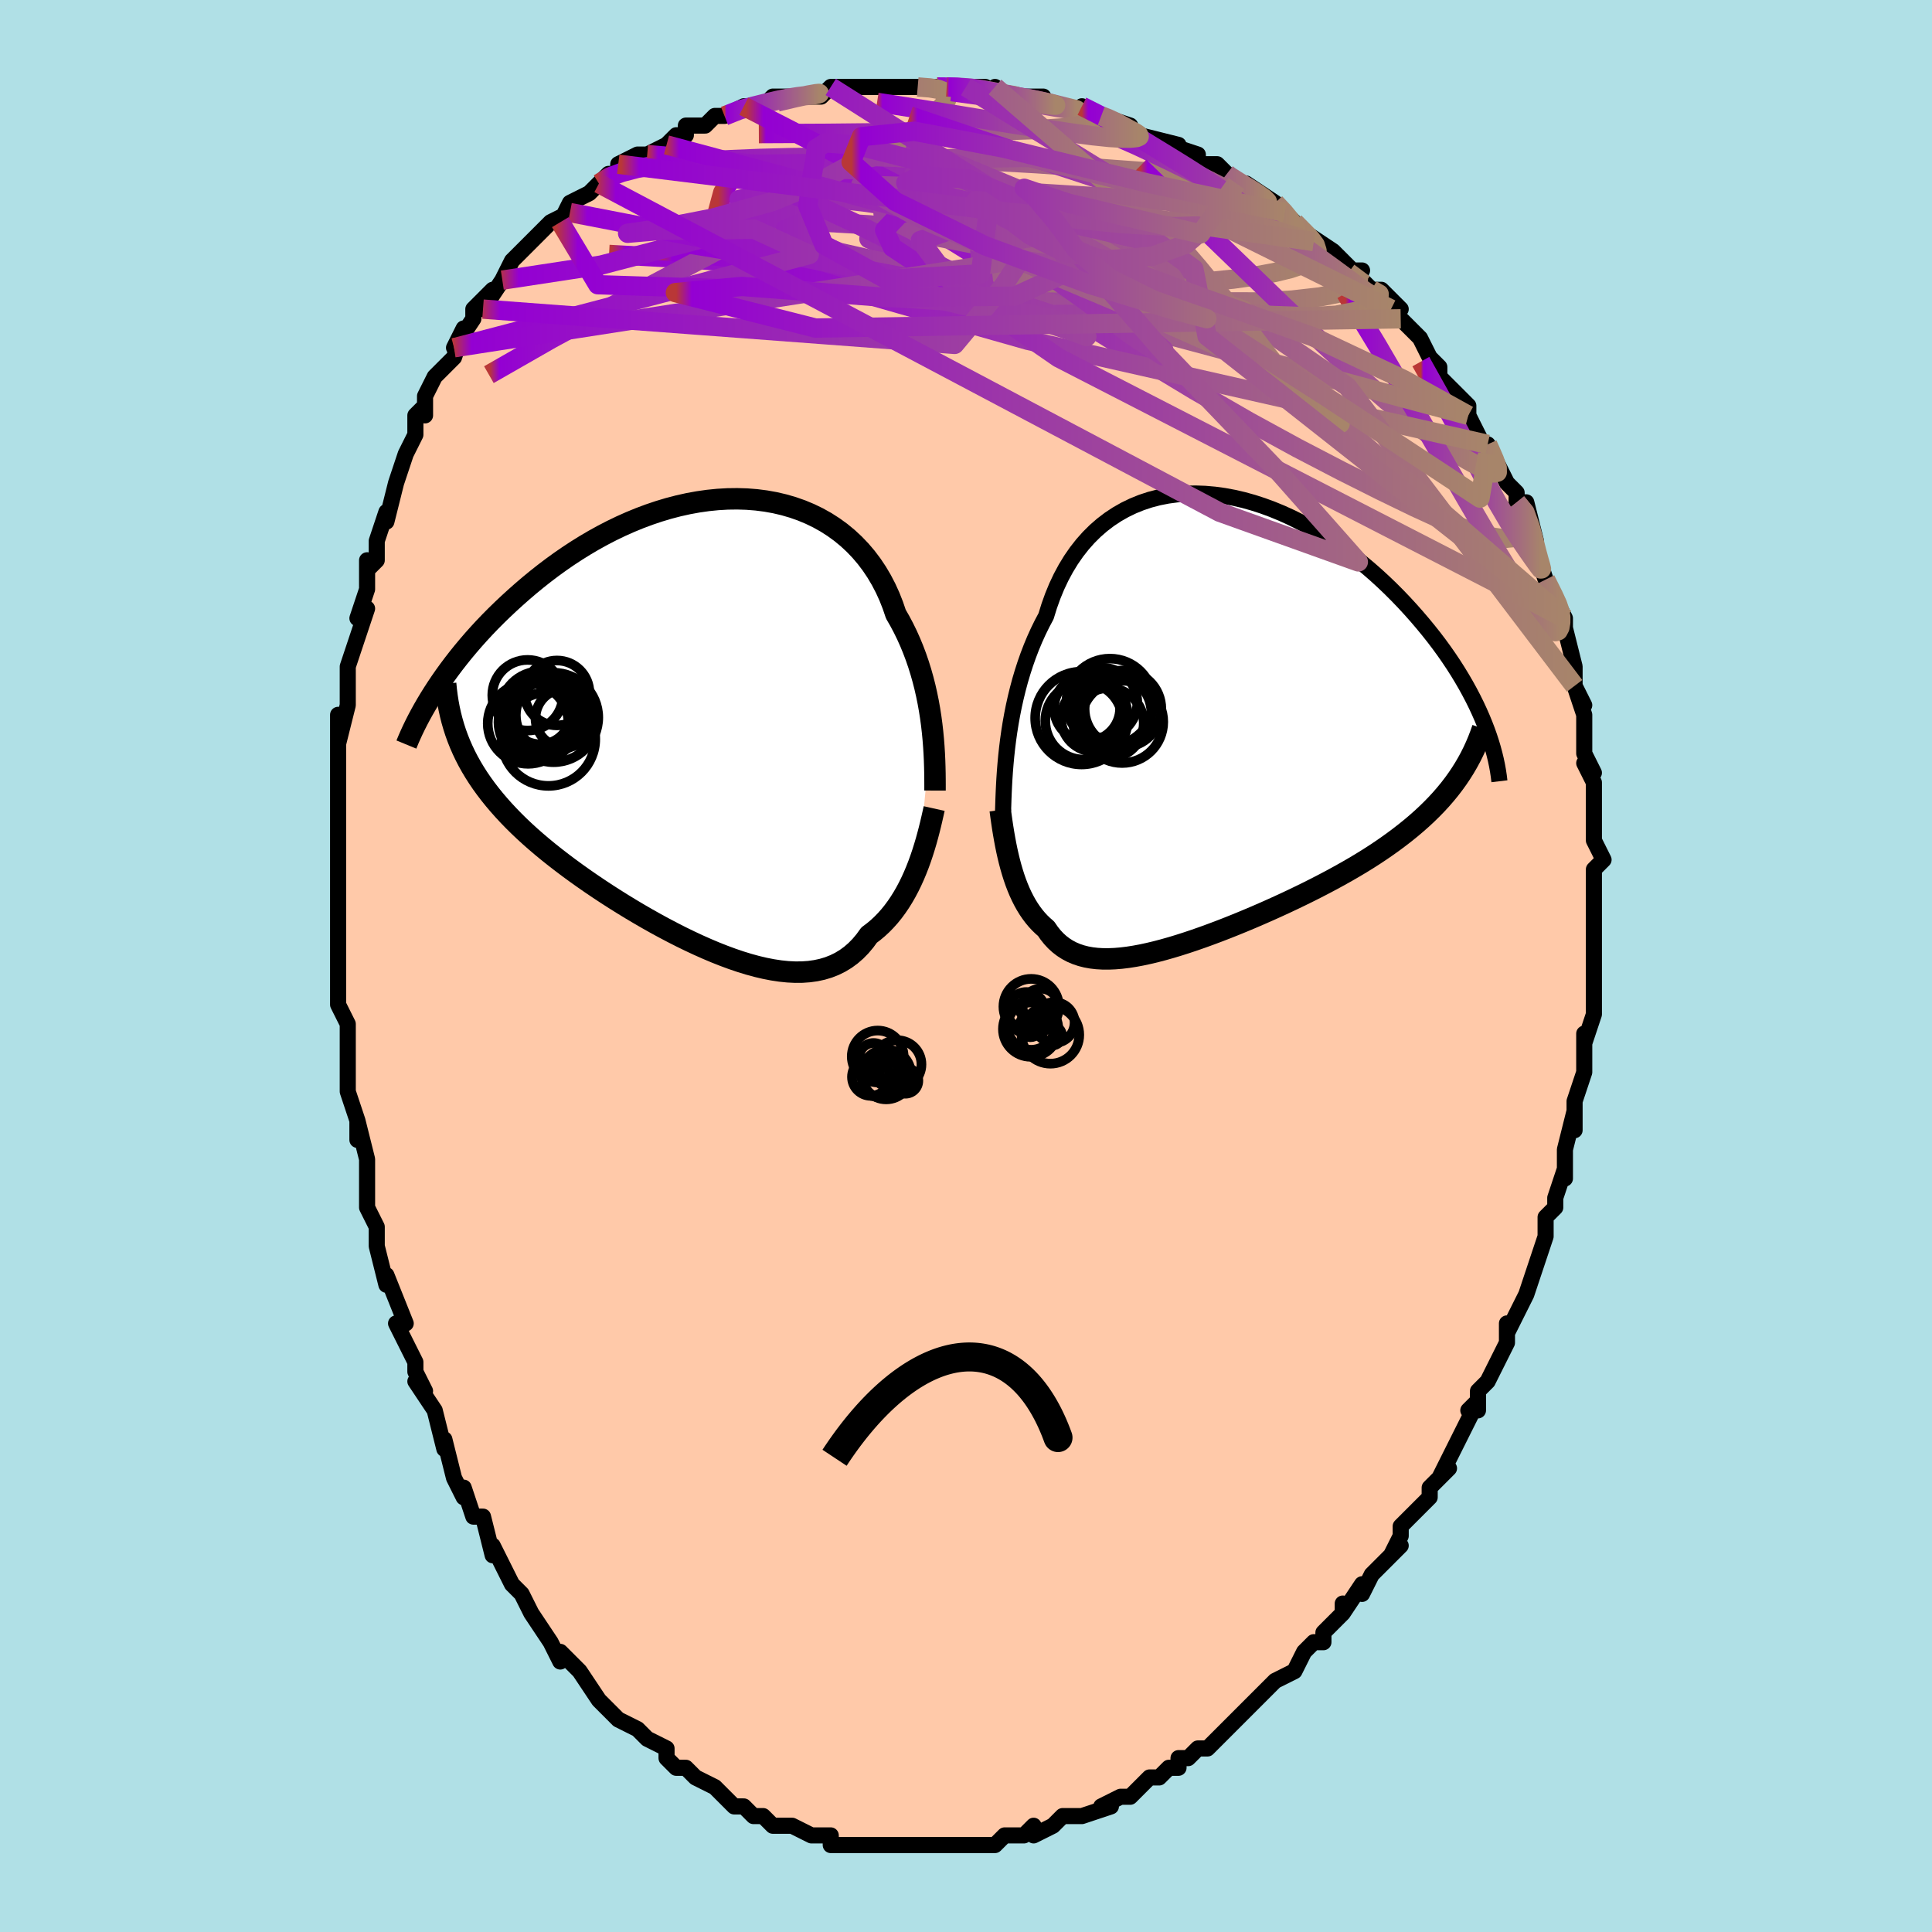 <svg viewBox="-100 -100 200 200" xmlns="http://www.w3.org/2000/svg" width="400" height="400" id="face-svg"><defs><clipPath id="leftEyeClipPath"><polyline points="23.156,0.254,23.052,-0.518,22.93,-1.298,22.79,-2.082,22.63,-2.869,22.451,-3.657,22.25,-4.444,22.028,-5.228,21.785,-6.007,21.519,-6.78,21.23,-7.545,20.919,-8.3,20.585,-9.045,20.227,-9.776,19.846,-10.494,19.442,-11.197,19.13,-12.114,18.777,-13.008,18.381,-13.879,17.942,-14.722,17.462,-15.535,16.94,-16.316,16.377,-17.061,15.774,-17.771,15.132,-18.441,14.453,-19.071,13.737,-19.659,12.987,-20.203,12.205,-20.704,11.391,-21.158,10.548,-21.567,9.679,-21.929,8.785,-22.243,7.868,-22.51,6.931,-22.73,5.975,-22.902,5.004,-23.027,4.019,-23.105,3.023,-23.136,2.018,-23.123,1.005,-23.064,-0.011,-22.962,-1.03,-22.817,-2.05,-22.631,-3.067,-22.405,-4.081,-22.141,-5.089,-21.839,-6.09,-21.502,-7.081,-21.132,-8.061,-20.73,-9.028,-20.299,-9.982,-19.839,-10.919,-19.354,-11.84,-18.845,-12.743,-18.314,-13.627,-17.764,-14.491,-17.197,-15.334,-16.614,-16.155,-16.019,-16.955,-15.413,-17.733,-14.798,-18.488,-14.178,-19.22,-13.553,-19.929,-12.926,-20.616,-12.299,-21.281,-11.673,-21.924,-11.048,-22.547,-10.421,-23.15,-9.792,-23.732,-9.162,-24.294,-8.534,-24.835,-7.906,-25.356,-7.282,-25.856,-6.66,-26.336,-6.043,-26.795,-5.431,-27.234,-4.825,-27.653,-4.225,-28.053,-3.632,-28.433,-3.046,-25.673,2.257,-25.413,2.851,-25.133,3.44,-24.831,4.025,-24.507,4.605,-24.163,5.18,-23.798,5.751,-23.411,6.318,-23.003,6.882,-22.574,7.442,-22.124,7.999,-21.654,8.553,-21.163,9.105,-20.652,9.654,-20.121,10.201,-19.569,10.746,-18.996,11.289,-18.4,11.832,-17.782,12.375,-17.143,12.917,-16.482,13.459,-15.801,14.001,-15.099,14.542,-14.378,15.084,-13.638,15.624,-12.88,16.163,-12.105,16.7,-11.313,17.235,-10.507,17.767,-9.686,18.294,-8.853,18.816,-8.008,19.332,-7.153,19.84,-6.29,20.339,-5.419,20.829,-4.542,21.306,-3.66,21.77,-2.776,22.219,-1.891,22.651,-1.005,23.064,-0.122,23.457,0.757,23.828,1.632,24.174,2.5,24.494,3.359,24.786,4.208,25.047,5.046,25.276,5.871,25.47,6.681,25.628,7.475,25.748,8.251,25.828,9.009,25.866,9.746,25.861,10.462,25.81,11.155,25.713,11.825,25.569,12.47,25.375,13.09,25.132,13.683,24.839,14.25,24.496,14.79,24.102,15.302,23.657,15.786,23.163,16.242,22.62,16.671,22.029,17.125,21.688,17.563,21.322,17.985,20.932,18.39,20.517,18.78,20.08,19.153,19.62,19.509,19.139,19.85,18.638,20.174,18.119,20.483,17.583,20.775,17.031,21.052,16.465,21.314,15.887,21.56,15.3,21.792,14.704"></polyline></clipPath><clipPath id="rightEyeClipPath"><polyline points="-20.424,2.136,-20.303,1.274,-20.164,0.403,-20.007,-0.476,-19.831,-1.359,-19.635,-2.243,-19.419,-3.127,-19.183,-4.008,-18.924,-4.883,-18.644,-5.75,-18.342,-6.607,-18.018,-7.452,-17.671,-8.284,-17.302,-9.1,-16.91,-9.899,-16.495,-10.679,-16.168,-11.735,-15.8,-12.761,-15.391,-13.754,-14.94,-14.709,-14.448,-15.624,-13.916,-16.496,-13.344,-17.323,-12.733,-18.103,-12.085,-18.833,-11.4,-19.512,-10.681,-20.138,-9.928,-20.711,-9.144,-21.229,-8.331,-21.691,-7.49,-22.098,-6.624,-22.449,-5.734,-22.743,-4.823,-22.981,-3.894,-23.163,-2.948,-23.29,-1.988,-23.362,-1.016,-23.38,-0.034,-23.346,0.955,-23.26,1.949,-23.124,2.945,-22.939,3.943,-22.707,4.938,-22.43,5.93,-22.109,6.916,-21.746,7.894,-21.344,8.862,-20.904,9.819,-20.429,10.762,-19.92,11.691,-19.381,12.603,-18.813,13.497,-18.219,14.372,-17.601,15.227,-16.962,16.061,-16.305,16.872,-15.631,17.66,-14.943,18.424,-14.243,19.164,-13.534,19.88,-12.818,20.57,-12.098,21.235,-11.375,21.875,-10.653,22.49,-9.932,23.081,-9.215,23.648,-8.5,24.192,-7.784,24.713,-7.069,25.21,-6.355,25.685,-5.644,26.136,-4.936,26.563,-4.233,26.968,-3.535,27.349,-2.843,27.707,-2.158,28.042,-1.481,28.354,-0.812,28.644,-0.152,28.911,0.498,25.694,6.691,25.284,7.225,24.852,7.752,24.401,8.272,23.929,8.785,23.438,9.29,22.927,9.789,22.397,10.282,21.848,10.768,21.281,11.248,20.695,11.721,20.092,12.189,19.473,12.651,18.836,13.107,18.184,13.558,17.514,14.004,16.824,14.446,16.116,14.884,15.389,15.317,14.646,15.747,13.887,16.173,13.112,16.596,12.324,17.014,11.522,17.429,10.71,17.839,9.886,18.244,9.054,18.645,8.214,19.04,7.368,19.429,6.517,19.812,5.662,20.188,4.805,20.557,3.948,20.916,3.091,21.267,2.237,21.608,1.387,21.937,0.541,22.254,-0.297,22.559,-1.128,22.849,-1.949,23.124,-2.759,23.383,-3.557,23.624,-4.342,23.846,-5.113,24.049,-5.867,24.229,-6.605,24.388,-7.325,24.522,-8.026,24.632,-8.707,24.715,-9.367,24.77,-10.006,24.797,-10.623,24.794,-11.217,24.76,-11.788,24.694,-12.335,24.595,-12.859,24.462,-13.358,24.294,-13.833,24.092,-14.284,23.853,-14.71,23.579,-15.113,23.269,-15.492,22.923,-15.847,22.541,-16.18,22.123,-16.491,21.671,-16.827,21.38,-17.149,21.068,-17.457,20.735,-17.751,20.381,-18.031,20.007,-18.298,19.614,-18.552,19.201,-18.792,18.769,-19.02,18.319,-19.236,17.851,-19.439,17.366,-19.631,16.864,-19.811,16.347,-19.979,15.816,-20.138,15.271"></polyline></clipPath><filter id="fuzzy"><feTurbulence id="turbulence" baseFrequency="0.05" numOctaves="3" type="noise" result="noise"></feTurbulence><feDisplacementMap in="SourceGraphic" in2="noise" scale="2"></feDisplacementMap></filter><linearGradient id="rainbowGradient" x1="0%" y1="0%" x2="100%" y2="0%"><stop offset="0%" style="stop-color: rgb(185, 55, 55);  stop-opacity: 1"></stop><stop offset="2.116%" style="stop-color: rgb(148, 0, 211);  stop-opacity: 1"></stop><stop offset="100%" style="stop-color: rgb(167, 133, 106);  stop-opacity: 1"></stop></linearGradient></defs><title>That&#39;s an ugly face</title><desc>CREATED BY XUAN TANG, MORE INFO AT TXSTC55.GITHUB.IO</desc><rect x="-100" y="-100" width="100%" height="100%" opacity="1" fill="rgb(176, 224, 230)"></rect><polyline id="faceContour" points="65,1,65,0,65,4,65,2,65,4,65,5,64,8,64,7,64,11,64,11,63,14,63,15,63,17,63,15,62,19,62,19,62,22,62,21,61,24,61,25,60,26,60,26,60,28,60,28,59,31,59,31,58,34,57,36,56,38,56,39,56,37,56,39,54,43,53,44,53,45,53,46,52,46,53,45,51,49,51,49,50,51,49,53,50,52,48,54,48,55,48,55,46,57,45,58,45,59,44,61,45,60,44,61,42,63,41,65,41,64,39,67,39,66,39,67,37,69,37,70,36,70,35,71,34,73,34,73,32,74,32,74,30,76,29,77,29,77,29,77,28,78,28,78,27,79,25,81,24,81,23,82,22,82,22,83,21,83,20,84,19,84,18,85,17,86,16,86,14,87,15,87,15,87,12,88,10,88,10,88,10,88,9,89,7,90,7,89,6,90,6,90,4,90,3,91,2,91,1,91,-2,91,0,91,-2,91,-2,91,-4,91,-5,91,-5,91,-7,91,-8,91,-9,91,-9,91,-11,91,-11,91,-12,91,-14,91,-14,90,-15,90,-16,90,-16,90,-18,89,-19,89,-19,89,-20,89,-21,88,-22,88,-23,87,-24,87,-25,86,-25,86,-25,86,-26,85,-28,84,-29,83,-30,83,-31,82,-31,81,-33,80,-33,80,-34,79,-36,78,-36,78,-37,77,-38,76,-38,76,-40,73,-40,73,-41,72,-42,71,-42,72,-43,70,-45,67,-45,67,-45,67,-45,67,-46,65,-47,64,-48,62,-48,62,-49,60,-49,61,-50,57,-51,57,-52,54,-52,54,-52,55,-53,53,-54,49,-54,50,-55,46,-55,46,-57,43,-56,44,-57,42,-57,42,-57,41,-58,39,-59,37,-58,37,-60,32,-60,33,-61,29,-61,29,-61,28,-61,27,-62,25,-62,22,-62,21,-62,20,-63,16,-63,18,-63,16,-64,13,-64,11,-64,12,-64,10,-64,8,-64,6,-65,4,-65,4,-65,3,-65,0,-65,0,-65,-4,-65,-4,-65,-6,-65,-11,-65,-9,-65,-13,-65,-14,-65,-13,-65,-13,-65,-19,-65,-21,-65,-21,-65,-23,-65,-26,-65,-23,-64,-27,-64,-27,-64,-29,-64,-30,-64,-31,-63,-34,-62,-37,-63,-36,-62,-39,-62,-42,-62,-41,-61,-42,-61,-44,-61,-44,-60,-47,-60,-46,-59,-50,-59,-50,-58,-53,-58,-53,-57,-55,-57,-57,-56,-58,-56,-58,-56,-57,-56,-59,-55,-61,-53,-63,-53,-63,-52,-66,-53,-64,-51,-67,-51,-68,-49,-70,-50,-68,-48,-71,-48,-71,-47,-73,-47,-73,-46,-74,-45,-75,-43,-77,-43,-77,-41,-78,-42,-77,-41,-79,-39,-80,-38,-81,-38,-81,-37,-82,-36,-82,-36,-83,-34,-84,-34,-84,-33,-84,-31,-85,-30,-86,-29,-86,-29,-87,-27,-87,-26,-88,-25,-88,-23,-89,-22,-89,-21,-89,-20,-90,-19,-90,-17,-90,-17,-90,-16,-90,-16,-90,-15,-90,-14,-91,-13,-91,-10,-91,-10,-91,-7,-91,-7,-91,-5,-91,-6,-91,-2,-91,-3,-91,0,-91,0,-91,2,-91,3,-90,3,-91,3,-90,5,-90,7,-90,8,-90,8,-89,10,-89,13,-88,12,-89,14,-88,14,-88,17,-87,16,-87,18,-86,18,-86,22,-85,21,-85,21,-85,24,-84,24,-83,26,-83,27,-82,27,-82,28,-81,29,-81,32,-79,33,-78,32,-79,33,-78,34,-77,36,-75,35,-76,38,-74,38,-74,40,-72,41,-72,40,-72,42,-70,43,-70,45,-68,44,-68,45,-67,47,-65,48,-63,48,-63,48,-63,49,-62,49,-62,49,-61,52,-58,52,-57,52,-57,52,-57,54,-53,54,-54,54,-54,55,-52,56,-50,57,-49,57,-48,57,-48,58,-48,59,-44,59,-43,59,-43,60,-40,60,-40,61,-38,62,-36,62,-36,62,-36,62,-35,63,-31,63,-31,63,-29,64,-27,63,-29,64,-26,64,-24,64,-24,64,-22,65,-20,64,-21,65,-19,65,-18,65,-16,65,-15,65,-14,65,-13,66,-11,65,-10,65,-9,65,-5,65,-3,65,-4,65,-2,65,-2,65,1,65,0" fill="#ffc9a9" stroke="black" stroke-width="1.667" stroke-linejoin="round" filter="url(#fuzzy)"></polyline><g transform="translate(24.782 -25.532)"><polyline id="rightCountour" points="-20.424,2.136,-20.303,1.274,-20.164,0.403,-20.007,-0.476,-19.831,-1.359,-19.635,-2.243,-19.419,-3.127,-19.183,-4.008,-18.924,-4.883,-18.644,-5.75,-18.342,-6.607,-18.018,-7.452,-17.671,-8.284,-17.302,-9.1,-16.91,-9.899,-16.495,-10.679,-16.168,-11.735,-15.8,-12.761,-15.391,-13.754,-14.94,-14.709,-14.448,-15.624,-13.916,-16.496,-13.344,-17.323,-12.733,-18.103,-12.085,-18.833,-11.4,-19.512,-10.681,-20.138,-9.928,-20.711,-9.144,-21.229,-8.331,-21.691,-7.49,-22.098,-6.624,-22.449,-5.734,-22.743,-4.823,-22.981,-3.894,-23.163,-2.948,-23.29,-1.988,-23.362,-1.016,-23.38,-0.034,-23.346,0.955,-23.26,1.949,-23.124,2.945,-22.939,3.943,-22.707,4.938,-22.43,5.93,-22.109,6.916,-21.746,7.894,-21.344,8.862,-20.904,9.819,-20.429,10.762,-19.92,11.691,-19.381,12.603,-18.813,13.497,-18.219,14.372,-17.601,15.227,-16.962,16.061,-16.305,16.872,-15.631,17.66,-14.943,18.424,-14.243,19.164,-13.534,19.88,-12.818,20.57,-12.098,21.235,-11.375,21.875,-10.653,22.49,-9.932,23.081,-9.215,23.648,-8.5,24.192,-7.784,24.713,-7.069,25.21,-6.355,25.685,-5.644,26.136,-4.936,26.563,-4.233,26.968,-3.535,27.349,-2.843,27.707,-2.158,28.042,-1.481,28.354,-0.812,28.644,-0.152,28.911,0.498,25.694,6.691,25.284,7.225,24.852,7.752,24.401,8.272,23.929,8.785,23.438,9.29,22.927,9.789,22.397,10.282,21.848,10.768,21.281,11.248,20.695,11.721,20.092,12.189,19.473,12.651,18.836,13.107,18.184,13.558,17.514,14.004,16.824,14.446,16.116,14.884,15.389,15.317,14.646,15.747,13.887,16.173,13.112,16.596,12.324,17.014,11.522,17.429,10.71,17.839,9.886,18.244,9.054,18.645,8.214,19.04,7.368,19.429,6.517,19.812,5.662,20.188,4.805,20.557,3.948,20.916,3.091,21.267,2.237,21.608,1.387,21.937,0.541,22.254,-0.297,22.559,-1.128,22.849,-1.949,23.124,-2.759,23.383,-3.557,23.624,-4.342,23.846,-5.113,24.049,-5.867,24.229,-6.605,24.388,-7.325,24.522,-8.026,24.632,-8.707,24.715,-9.367,24.77,-10.006,24.797,-10.623,24.794,-11.217,24.76,-11.788,24.694,-12.335,24.595,-12.859,24.462,-13.358,24.294,-13.833,24.092,-14.284,23.853,-14.71,23.579,-15.113,23.269,-15.492,22.923,-15.847,22.541,-16.18,22.123,-16.491,21.671,-16.827,21.38,-17.149,21.068,-17.457,20.735,-17.751,20.381,-18.031,20.007,-18.298,19.614,-18.552,19.201,-18.792,18.769,-19.02,18.319,-19.236,17.851,-19.439,17.366,-19.631,16.864,-19.811,16.347,-19.979,15.816,-20.138,15.271" fill="white" stroke="white" stroke-width="0" stroke-linejoin="round" filter="url(#fuzzy)"></polyline></g><g transform="translate(-26.703 -25.23)"><polyline id="leftCountour" points="23.156,0.254,23.052,-0.518,22.93,-1.298,22.79,-2.082,22.63,-2.869,22.451,-3.657,22.25,-4.444,22.028,-5.228,21.785,-6.007,21.519,-6.78,21.23,-7.545,20.919,-8.3,20.585,-9.045,20.227,-9.776,19.846,-10.494,19.442,-11.197,19.13,-12.114,18.777,-13.008,18.381,-13.879,17.942,-14.722,17.462,-15.535,16.94,-16.316,16.377,-17.061,15.774,-17.771,15.132,-18.441,14.453,-19.071,13.737,-19.659,12.987,-20.203,12.205,-20.704,11.391,-21.158,10.548,-21.567,9.679,-21.929,8.785,-22.243,7.868,-22.51,6.931,-22.73,5.975,-22.902,5.004,-23.027,4.019,-23.105,3.023,-23.136,2.018,-23.123,1.005,-23.064,-0.011,-22.962,-1.03,-22.817,-2.05,-22.631,-3.067,-22.405,-4.081,-22.141,-5.089,-21.839,-6.09,-21.502,-7.081,-21.132,-8.061,-20.73,-9.028,-20.299,-9.982,-19.839,-10.919,-19.354,-11.84,-18.845,-12.743,-18.314,-13.627,-17.764,-14.491,-17.197,-15.334,-16.614,-16.155,-16.019,-16.955,-15.413,-17.733,-14.798,-18.488,-14.178,-19.22,-13.553,-19.929,-12.926,-20.616,-12.299,-21.281,-11.673,-21.924,-11.048,-22.547,-10.421,-23.15,-9.792,-23.732,-9.162,-24.294,-8.534,-24.835,-7.906,-25.356,-7.282,-25.856,-6.66,-26.336,-6.043,-26.795,-5.431,-27.234,-4.825,-27.653,-4.225,-28.053,-3.632,-28.433,-3.046,-25.673,2.257,-25.413,2.851,-25.133,3.44,-24.831,4.025,-24.507,4.605,-24.163,5.18,-23.798,5.751,-23.411,6.318,-23.003,6.882,-22.574,7.442,-22.124,7.999,-21.654,8.553,-21.163,9.105,-20.652,9.654,-20.121,10.201,-19.569,10.746,-18.996,11.289,-18.4,11.832,-17.782,12.375,-17.143,12.917,-16.482,13.459,-15.801,14.001,-15.099,14.542,-14.378,15.084,-13.638,15.624,-12.88,16.163,-12.105,16.7,-11.313,17.235,-10.507,17.767,-9.686,18.294,-8.853,18.816,-8.008,19.332,-7.153,19.84,-6.29,20.339,-5.419,20.829,-4.542,21.306,-3.66,21.77,-2.776,22.219,-1.891,22.651,-1.005,23.064,-0.122,23.457,0.757,23.828,1.632,24.174,2.5,24.494,3.359,24.786,4.208,25.047,5.046,25.276,5.871,25.47,6.681,25.628,7.475,25.748,8.251,25.828,9.009,25.866,9.746,25.861,10.462,25.81,11.155,25.713,11.825,25.569,12.47,25.375,13.09,25.132,13.683,24.839,14.25,24.496,14.79,24.102,15.302,23.657,15.786,23.163,16.242,22.62,16.671,22.029,17.125,21.688,17.563,21.322,17.985,20.932,18.39,20.517,18.78,20.08,19.153,19.62,19.509,19.139,19.85,18.638,20.174,18.119,20.483,17.583,20.775,17.031,21.052,16.465,21.314,15.887,21.56,15.3,21.792,14.704" fill="white" stroke="white" stroke-width="0" stroke-linejoin="round" filter="url(#fuzzy)"></polyline></g><g transform="translate(24.782 -25.532)"><polyline id="rightUpper" points="-20.945,9.482,-20.927,8.906,-20.907,8.283,-20.881,7.62,-20.849,6.919,-20.808,6.184,-20.757,5.42,-20.694,4.63,-20.619,3.817,-20.529,2.984,-20.424,2.136,-20.303,1.274,-20.164,0.403,-20.007,-0.476,-19.831,-1.359,-19.635,-2.243,-19.419,-3.127,-19.183,-4.008,-18.924,-4.883,-18.644,-5.75,-18.342,-6.607,-18.018,-7.452,-17.671,-8.284,-17.302,-9.1,-16.91,-9.899,-16.495,-10.679,-16.168,-11.735,-15.8,-12.761,-15.391,-13.754,-14.94,-14.709,-14.448,-15.624,-13.916,-16.496,-13.344,-17.323,-12.733,-18.103,-12.085,-18.833,-11.4,-19.512,-10.681,-20.138,-9.928,-20.711,-9.144,-21.229,-8.331,-21.691,-7.49,-22.098,-6.624,-22.449,-5.734,-22.743,-4.823,-22.981,-3.894,-23.163,-2.948,-23.29,-1.988,-23.362,-1.016,-23.38,-0.034,-23.346,0.955,-23.26,1.949,-23.124,2.945,-22.939,3.943,-22.707,4.938,-22.43,5.93,-22.109,6.916,-21.746,7.894,-21.344,8.862,-20.904,9.819,-20.429,10.762,-19.92,11.691,-19.381,12.603,-18.813,13.497,-18.219,14.372,-17.601,15.227,-16.962,16.061,-16.305,16.872,-15.631,17.66,-14.943,18.424,-14.243,19.164,-13.534,19.88,-12.818,20.57,-12.098,21.235,-11.375,21.875,-10.653,22.49,-9.932,23.081,-9.215,23.648,-8.5,24.192,-7.784,24.713,-7.069,25.21,-6.355,25.685,-5.644,26.136,-4.936,26.563,-4.233,26.968,-3.535,27.349,-2.843,27.707,-2.158,28.042,-1.481,28.354,-0.812,28.644,-0.152,28.911,0.498,29.157,1.139,29.381,1.769,29.583,2.388,29.765,2.997,29.925,3.594,30.066,4.179,30.187,4.753,30.289,5.316,30.372,5.867,30.437,6.407" fill="none" stroke="black" stroke-width="1.667" stroke-linejoin="round" filter="url(#fuzzy)"></polyline><polyline id="rightLower" points="-21.241,9.386,-21.161,9.986,-21.076,10.589,-20.986,11.191,-20.889,11.792,-20.784,12.39,-20.673,12.983,-20.553,13.569,-20.424,14.146,-20.286,14.714,-20.138,15.271,-19.979,15.816,-19.811,16.347,-19.631,16.864,-19.439,17.366,-19.236,17.851,-19.02,18.319,-18.792,18.769,-18.552,19.201,-18.298,19.614,-18.031,20.007,-17.751,20.381,-17.457,20.735,-17.149,21.068,-16.827,21.38,-16.491,21.671,-16.18,22.123,-15.847,22.541,-15.492,22.923,-15.113,23.269,-14.71,23.579,-14.284,23.853,-13.833,24.092,-13.358,24.294,-12.859,24.462,-12.335,24.595,-11.788,24.694,-11.217,24.76,-10.623,24.794,-10.006,24.797,-9.367,24.77,-8.707,24.715,-8.026,24.632,-7.325,24.522,-6.605,24.388,-5.867,24.229,-5.113,24.049,-4.342,23.846,-3.557,23.624,-2.759,23.383,-1.949,23.124,-1.128,22.849,-0.297,22.559,0.541,22.254,1.387,21.937,2.237,21.608,3.091,21.267,3.948,20.916,4.805,20.557,5.662,20.188,6.517,19.812,7.368,19.429,8.214,19.04,9.054,18.645,9.886,18.244,10.71,17.839,11.522,17.429,12.324,17.014,13.112,16.596,13.887,16.173,14.646,15.747,15.389,15.317,16.116,14.884,16.824,14.446,17.514,14.004,18.184,13.558,18.836,13.107,19.473,12.651,20.092,12.189,20.695,11.721,21.281,11.248,21.848,10.768,22.397,10.282,22.927,9.789,23.438,9.29,23.929,8.785,24.401,8.272,24.852,7.752,25.284,7.225,25.694,6.691,26.085,6.15,26.455,5.601,26.805,5.045,27.134,4.482,27.444,3.911,27.733,3.332,28.002,2.747,28.252,2.154,28.483,1.554,28.696,0.948" fill="none" stroke="black" stroke-width="2.222" stroke-linejoin="round" filter="url(#fuzzy)"></polyline><!--[--><circle r="3.972" cx="-8.532" cy="-1.087" stroke="black" fill="none" stroke-width="1" filter="url(#fuzzy)" clip-path="url(#rightEyeClipPath)"></circle><circle r="4.261" cx="-8.622" cy="0.258" stroke="black" fill="none" stroke-width="1" filter="url(#fuzzy)" clip-path="url(#rightEyeClipPath)"></circle><circle r="3.605" cx="-10.65" cy="-1.73" stroke="black" fill="none" stroke-width="1" filter="url(#fuzzy)" clip-path="url(#rightEyeClipPath)"></circle><circle r="3.415" cx="-12.245" cy="-1.164" stroke="black" fill="none" stroke-width="1" filter="url(#fuzzy)" clip-path="url(#rightEyeClipPath)"></circle><circle r="3.637" cx="-10.018" cy="0.393" stroke="black" fill="none" stroke-width="1" filter="url(#fuzzy)" clip-path="url(#rightEyeClipPath)"></circle><circle r="3.987" cx="-9.575" cy="-0.665" stroke="black" fill="none" stroke-width="1" filter="url(#fuzzy)" clip-path="url(#rightEyeClipPath)"></circle><circle r="4.804" cx="-12.817" cy="-0.136" stroke="black" fill="none" stroke-width="1" filter="url(#fuzzy)" clip-path="url(#rightEyeClipPath)"></circle><circle r="3.435" cx="-11.497" cy="-0.086" stroke="black" fill="none" stroke-width="1" filter="url(#fuzzy)" clip-path="url(#rightEyeClipPath)"></circle><circle r="4.502" cx="-9.884" cy="-1.786" stroke="black" fill="none" stroke-width="1" filter="url(#fuzzy)" clip-path="url(#rightEyeClipPath)"></circle><circle r="3.999" cx="-12.576" cy="0.167" stroke="black" fill="none" stroke-width="1" filter="url(#fuzzy)" clip-path="url(#rightEyeClipPath)"></circle><!--]--></g><g transform="translate(-26.703 -25.23)"><polyline id="leftUpper" points="23.496,7.068,23.497,6.5,23.494,5.899,23.487,5.269,23.472,4.612,23.45,3.931,23.417,3.228,23.372,2.507,23.315,1.769,23.243,1.017,23.156,0.254,23.052,-0.518,22.93,-1.298,22.79,-2.082,22.63,-2.869,22.451,-3.657,22.25,-4.444,22.028,-5.228,21.785,-6.007,21.519,-6.78,21.23,-7.545,20.919,-8.3,20.585,-9.045,20.227,-9.776,19.846,-10.494,19.442,-11.197,19.13,-12.114,18.777,-13.008,18.381,-13.879,17.942,-14.722,17.462,-15.535,16.94,-16.316,16.377,-17.061,15.774,-17.771,15.132,-18.441,14.453,-19.071,13.737,-19.659,12.987,-20.203,12.205,-20.704,11.391,-21.158,10.548,-21.567,9.679,-21.929,8.785,-22.243,7.868,-22.51,6.931,-22.73,5.975,-22.902,5.004,-23.027,4.019,-23.105,3.023,-23.136,2.018,-23.123,1.005,-23.064,-0.011,-22.962,-1.03,-22.817,-2.05,-22.631,-3.067,-22.405,-4.081,-22.141,-5.089,-21.839,-6.09,-21.502,-7.081,-21.132,-8.061,-20.73,-9.028,-20.299,-9.982,-19.839,-10.919,-19.354,-11.84,-18.845,-12.743,-18.314,-13.627,-17.764,-14.491,-17.197,-15.334,-16.614,-16.155,-16.019,-16.955,-15.413,-17.733,-14.798,-18.488,-14.178,-19.22,-13.553,-19.929,-12.926,-20.616,-12.299,-21.281,-11.673,-21.924,-11.048,-22.547,-10.421,-23.15,-9.792,-23.732,-9.162,-24.294,-8.534,-24.835,-7.906,-25.356,-7.282,-25.856,-6.66,-26.336,-6.043,-26.795,-5.431,-27.234,-4.825,-27.653,-4.225,-28.053,-3.632,-28.433,-3.046,-28.794,-2.469,-29.135,-1.9,-29.458,-1.341,-29.763,-0.791,-30.05,-0.25,-30.319,0.281,-30.571,0.802,-30.806,1.313,-31.025,1.814,-31.227,2.305" fill="none" stroke="black" stroke-width="2.222" stroke-linejoin="round" filter="url(#fuzzy)"></polyline><polyline id="leftLower" points="23.408,8.93,23.294,9.444,23.172,9.982,23.041,10.54,22.899,11.114,22.745,11.7,22.581,12.296,22.403,12.896,22.213,13.5,22.01,14.104,21.792,14.704,21.56,15.3,21.314,15.887,21.052,16.465,20.775,17.031,20.483,17.583,20.174,18.119,19.85,18.638,19.509,19.139,19.153,19.62,18.78,20.08,18.39,20.517,17.985,20.932,17.563,21.322,17.125,21.688,16.671,22.029,16.242,22.62,15.786,23.163,15.302,23.657,14.79,24.102,14.25,24.496,13.683,24.839,13.09,25.132,12.47,25.375,11.825,25.569,11.155,25.713,10.462,25.81,9.746,25.861,9.009,25.866,8.251,25.828,7.475,25.748,6.681,25.628,5.871,25.47,5.046,25.276,4.208,25.047,3.359,24.786,2.5,24.494,1.632,24.174,0.757,23.828,-0.122,23.457,-1.005,23.064,-1.891,22.651,-2.776,22.219,-3.66,21.77,-4.542,21.306,-5.419,20.829,-6.29,20.339,-7.153,19.84,-8.008,19.332,-8.853,18.816,-9.686,18.294,-10.507,17.767,-11.313,17.235,-12.105,16.7,-12.88,16.163,-13.638,15.624,-14.378,15.084,-15.099,14.542,-15.801,14.001,-16.482,13.459,-17.143,12.917,-17.782,12.375,-18.4,11.832,-18.996,11.289,-19.569,10.746,-20.121,10.201,-20.652,9.654,-21.163,9.105,-21.654,8.553,-22.124,7.999,-22.574,7.442,-23.003,6.882,-23.411,6.318,-23.798,5.751,-24.163,5.18,-24.507,4.605,-24.831,4.025,-25.133,3.44,-25.413,2.851,-25.673,2.257,-25.912,1.657,-26.131,1.052,-26.328,0.441,-26.506,-0.176,-26.664,-0.798,-26.802,-1.426,-26.92,-2.06,-27.02,-2.7,-27.102,-3.346,-27.165,-3.997" fill="none" stroke="black" stroke-width="2.222" stroke-linejoin="round" filter="url(#fuzzy)"></polyline><!--[--><circle r="3.033" cx="-14.829" cy="-0.421" stroke="black" fill="none" stroke-width="1" filter="url(#fuzzy)" clip-path="url(#leftEyeClipPath)"></circle><circle r="4.213" cx="-17.305" cy="-1.074" stroke="black" fill="none" stroke-width="1" filter="url(#fuzzy)" clip-path="url(#leftEyeClipPath)"></circle><circle r="4.849" cx="-16.523" cy="1.736" stroke="black" fill="none" stroke-width="1" filter="url(#fuzzy)" clip-path="url(#leftEyeClipPath)"></circle><circle r="4.18" cx="-18.627" cy="0.121" stroke="black" fill="none" stroke-width="1" filter="url(#fuzzy)" clip-path="url(#leftEyeClipPath)"></circle><circle r="3.158" cx="-17.381" cy="-0.882" stroke="black" fill="none" stroke-width="1" filter="url(#fuzzy)" clip-path="url(#leftEyeClipPath)"></circle><circle r="4.061" cx="-17.635" cy="-0.015" stroke="black" fill="none" stroke-width="1" filter="url(#fuzzy)" clip-path="url(#leftEyeClipPath)"></circle><circle r="3.359" cx="-15.635" cy="-3.037" stroke="black" fill="none" stroke-width="1" filter="url(#fuzzy)" clip-path="url(#leftEyeClipPath)"></circle><circle r="3.784" cx="-16.114" cy="-0.733" stroke="black" fill="none" stroke-width="1" filter="url(#fuzzy)" clip-path="url(#leftEyeClipPath)"></circle><circle r="3.657" cx="-18.68" cy="-2.801" stroke="black" fill="none" stroke-width="1" filter="url(#fuzzy)" clip-path="url(#leftEyeClipPath)"></circle><circle r="4.63" cx="-15.992" cy="-0.499" stroke="black" fill="none" stroke-width="1" filter="url(#fuzzy)" clip-path="url(#leftEyeClipPath)"></circle><!--]--></g><g id="hairs"><!--[--><polyline points="34,-77,35.107,-75.879,35.7,-75.264,36.144,-74.657,36.338,-74.055,36.186,-73.507,35.662,-73.024,34.779,-72.588,33.55,-72.181,31.97,-71.796,30.019,-71.434,27.677,-71.107,24.925,-70.831,21.742,-70.636,18.099,-70.552,13.968,-70.596,9.338,-70.76,4.216,-71.011,-1.369,-71.313,-7.387,-71.661,-13.853,-72.085,-20.85,-72.611,-28.518,-73.189,-36.953,-73.663" fill="none" stroke="url(#rainbowGradient)" stroke-width="2" stroke-linejoin="round" filter="url(#fuzzy)"></polyline><polyline points="-38,-81,-36.928,-81.67,-35.628,-82.15,-34.014,-82.569,-32.058,-82.898,-29.769,-83.139,-27.177,-83.327,-24.332,-83.482,-21.287,-83.606,-18.078,-83.689,-14.729,-83.725,-11.253,-83.713,-7.666,-83.658,-3.991,-83.565,-0.256,-83.434,3.51,-83.265,7.286,-83.052,11.041,-82.793,14.708,-82.508,18.158,-82.257,21.264,-82.099,24.1,-82.008" fill="none" stroke="url(#rainbowGradient)" stroke-width="2" stroke-linejoin="round" filter="url(#fuzzy)"></polyline><polyline points="57,-48,57.717,-47.056,57.853,-45.734,57.471,-44.824,56.684,-44.35,55.534,-44.24,53.996,-44.477,52.011,-45.088,49.522,-46.091,46.499,-47.475,42.944,-49.2,38.88,-51.24,34.324,-53.61,29.265,-56.373,23.665,-59.604,17.471,-63.344,10.637,-67.57,3.156,-72.216,-4.951,-77.25,-13.664,-82.788" fill="none" stroke="url(#rainbowGradient)" stroke-width="2" stroke-linejoin="round" filter="url(#fuzzy)"></polyline><polyline points="3,-90,3.204,-90.365,4.013,-90.231,5.244,-90.01,6.592,-89.771,7.883,-89.505,9.057,-89.228,10.07,-88.975,10.851,-88.783,11.327,-88.668,11.452,-88.625,11.205,-88.642,10.563,-88.716,9.512,-88.863,8.098,-89.113,6.438,-89.484,4.561,-90.001" fill="none" stroke="url(#rainbowGradient)" stroke-width="2" stroke-linejoin="round" filter="url(#fuzzy)"></polyline><polyline points="-25,-88,-23.377,-88.641,-22.031,-89.003,-20.768,-89.318,-19.544,-89.608,-18.401,-89.839,-17.415,-89.996,-16.634,-90.091,-16.057,-90.148,-15.645,-90.195,-15.355,-90.248,-15.185,-90.305,-15.197,-90.337,-15.515,-90.307,-16.287,-90.172,-17.619,-89.891,-19.531,-89.443" fill="none" stroke="url(#rainbowGradient)" stroke-width="2" stroke-linejoin="round" filter="url(#fuzzy)"></polyline><polyline points="-3,-91,-0.955,-90.98,0.428,-90.886,1.565,-90.733,2.493,-90.569,3.249,-90.419,3.905,-90.291,4.49,-90.187,4.946,-90.11,5.152,-90.06,4.985,-90.046,4.347,-90.084,3.15,-90.199,1.281,-90.4,-1.463,-90.67" fill="none" stroke="url(#rainbowGradient)" stroke-width="2" stroke-linejoin="round" filter="url(#fuzzy)"></polyline><polyline points="27,-82,27.346,-81.732,28.201,-81.19,29.269,-80.545,30.221,-79.94,30.867,-79.471,31.19,-79.141,31.251,-78.918,31.091,-78.793,30.708,-78.796,30.065,-78.974,29.113,-79.365,27.794,-79.99,26.043,-80.864,23.802,-81.99,21.032,-83.354,17.646,-84.948,13.391,-86.83" fill="none" stroke="url(#rainbowGradient)" stroke-width="2" stroke-linejoin="round" filter="url(#fuzzy)"></polyline><polyline points="57,-48,57.863,-46.96,58.444,-45.355,58.81,-43.994,59.08,-42.918,59.309,-42.068,59.489,-41.447,59.573,-41.107,59.502,-41.099,59.233,-41.442,58.748,-42.119,58.061,-43.1,57.196,-44.374,56.174,-45.978,54.987,-47.999,53.592,-50.554,51.898,-53.771,49.769,-57.764,47.086,-62.567" fill="none" stroke="url(#rainbowGradient)" stroke-width="2" stroke-linejoin="round" filter="url(#fuzzy)"></polyline><polyline points="41,-72,40.659,-71.545,40.591,-70.832,40.042,-70.196,38.732,-69.681,36.627,-69.264,33.754,-68.938,30.094,-68.745,25.575,-68.753,20.121,-69.006,13.703,-69.49,6.351,-70.156,-1.874,-70.962,-10.95,-71.902,-20.961,-72.979,-32.149,-74.129" fill="none" stroke="url(#rainbowGradient)" stroke-width="2" stroke-linejoin="round" filter="url(#fuzzy)"></polyline><polyline points="-5,-91,-4.726,-90.977,-3.745,-90.901,-2.888,-90.757,-2.281,-90.522,-1.969,-90.176,-1.987,-89.711,-2.337,-89.128,-2.986,-88.427,-3.894,-87.606,-5.043,-86.655,-6.449,-85.565,-8.154,-84.328,-10.204,-82.938,-12.645,-81.392,-15.511,-79.685,-18.825,-77.807,-22.599,-75.747,-26.841,-73.483,-31.589,-70.977,-36.917,-68.159,-42.887,-64.935,-49.391,-61.215" fill="none" stroke="url(#rainbowGradient)" stroke-width="2" stroke-linejoin="round" filter="url(#fuzzy)"></polyline><polyline points="-2,-91,-1.81,-90.988,-0.702,-90.934,0.538,-90.818,1.707,-90.654,2.774,-90.47,3.779,-90.283,4.775,-90.097,5.771,-89.911,6.733,-89.726,7.607,-89.547,8.339,-89.384,8.883,-89.251,9.206,-89.159,9.283,-89.11,9.107,-89.104,8.671,-89.137,7.958,-89.214,6.923,-89.344,5.514,-89.536,3.695,-89.792,1.426,-90.113,-1.488,-90.512" fill="none" stroke="url(#rainbowGradient)" stroke-width="2" stroke-linejoin="round" filter="url(#fuzzy)"></polyline><polyline points="13,-88,12.764,-88.376,13.054,-88.211,13.267,-87.893,13.148,-87.554,12.592,-87.242,11.562,-86.977,10.014,-86.766,7.859,-86.614,4.998,-86.51,1.365,-86.431,-3.063,-86.351,-8.312,-86.266,-14.436,-86.203,-21.445,-86.169" fill="none" stroke="url(#rainbowGradient)" stroke-width="2" stroke-linejoin="round" filter="url(#fuzzy)"></polyline><polyline points="54,-54,54.255,-53.44,54.694,-52.428,54.99,-51.578,54.998,-51.115,54.69,-51.035,54.082,-51.245,53.178,-51.677,51.963,-52.335,50.411,-53.28,48.501,-54.589,46.216,-56.323,43.537,-58.527,40.441,-61.24,36.9,-64.502,32.869,-68.338,28.318,-72.728,23.285,-77.586,17.974,-82.766" fill="none" stroke="url(#rainbowGradient)" stroke-width="2" stroke-linejoin="round" filter="url(#fuzzy)"></polyline><polyline points="12,-89,13.522,-88.235,14.887,-87.523,16.283,-86.72,17.749,-85.826,19.321,-84.861,20.989,-83.842,22.713,-82.775,24.463,-81.659,26.227,-80.497,27.996,-79.301,29.754,-78.095,31.474,-76.903,33.133,-75.745,34.727,-74.623,36.263,-73.527,37.743,-72.455,39.136,-71.432,40.378,-70.521,41.394,-69.805,42.143,-69.345,42.663,-69.133,43.06,-69.099,43.361,-69.246" fill="none" stroke="url(#rainbowGradient)" stroke-width="2" stroke-linejoin="round" filter="url(#fuzzy)"></polyline><polyline points="14,-88,14.668,-87.749,15.573,-87.332,16.335,-86.92,16.998,-86.556,17.541,-86.258,17.875,-86.034,17.928,-85.873,17.67,-85.761,17.092,-85.696,16.171,-85.69,14.861,-85.768,13.113,-85.949,10.879,-86.245,8.124,-86.652,4.802,-87.169,0.845,-87.804,-3.83,-88.566,-9.206,-89.406" fill="none" stroke="url(#rainbowGradient)" stroke-width="2" stroke-linejoin="round" filter="url(#fuzzy)"></polyline><polyline points="60,-40,60.306,-39.391,60.828,-38.338,61.239,-37.441,61.474,-36.747,61.57,-36.137,61.567,-35.555,61.479,-35.046,61.301,-34.704,61.021,-34.609,60.624,-34.805,60.095,-35.305,59.422,-36.113,58.592,-37.24,57.597,-38.705,56.429,-40.535,55.079,-42.747,53.536,-45.345,51.795,-48.323,49.858,-51.67,47.714,-55.399,45.314,-59.572,42.561,-64.29,39.306,-69.665" fill="none" stroke="url(#rainbowGradient)" stroke-width="2" stroke-linejoin="round" filter="url(#fuzzy)"></polyline><polyline points="42,-70,42.768,-69.567,42.734,-68.922,41.922,-68.323,40.464,-67.782,38.326,-67.371,35.395,-67.205,31.593,-67.348,26.911,-67.782,21.378,-68.427,15.016,-69.187,7.804,-69.998,-0.323,-70.865,-9.431,-71.883,-19.517,-73.231,-30.544,-75.047" fill="none" stroke="url(#rainbowGradient)" stroke-width="2" stroke-linejoin="round" filter="url(#fuzzy)"></polyline><polyline points="32,-79,32.883,-78.06,33.582,-77.208,33.986,-76.589,34.081,-76.201,33.845,-75.996,33.207,-75.962,32.083,-76.118,30.421,-76.481,28.206,-77.054,25.443,-77.834,22.11,-78.832,18.139,-80.073,13.431,-81.587,7.909,-83.396,1.516,-85.517,-5.827,-88.008" fill="none" stroke="url(#rainbowGradient)" stroke-width="2" stroke-linejoin="round" filter="url(#fuzzy)"></polyline><polyline points="0,-91,14.986,-81.76,18.025,-76.417,7.791,-77.405,-5.8,-79.894,-16.213,-81.566,-21.656,-82.323,-23.459,-82.444,-24.117,-81.778,-25.182,-80.066,-25.892,-77.452,-23.746,-74.439,-17.007,-71.444,-6.918,-68.55,6.406,-64.769,54,-54" fill="none" stroke="url(#rainbowGradient)" stroke-width="2" stroke-linejoin="round" filter="url(#fuzzy)"></polyline><polyline points="-48,-71,-37.771,-72.56,-22.341,-76.594,-17.66,-78.028,-20.156,-78.319,-23.142,-78.7,-23.5,-79.343,-21.067,-79.838,-16.506,-79.771,-10.386,-79.065,-3.362,-78.007,3.587,-77.024,9.388,-76.456,13.31,-76.474,15.093,-77.125,14.659,-78.283,11.699,-79.44,5.679,-79.679,-3.074,-78.227,-10.05,-75.283,-0.524,-71.065,52,-57" fill="none" stroke="url(#rainbowGradient)" stroke-width="2" stroke-linejoin="round" filter="url(#fuzzy)"></polyline><polyline points="-33,-84,-16.33,-82.541,-2.376,-82.23,-0.23,-82.77,-4.592,-82.179,-8.772,-80.201,-8.569,-77.713,-4.198,-75.715,0.629,-74.767,1.784,-74.896,-2.338,-75.739,-9.876,-76.716,-16.736,-77.118,-18.705,-76.257,-13.115,-73.879,-0.179,-70.943,14.515,-70.591,17.973,-78.056,3,-91" fill="none" stroke="url(#rainbowGradient)" stroke-width="2" stroke-linejoin="round" filter="url(#fuzzy)"></polyline><polyline points="-41,-78,1.935,-69.696,1.314,-75.075,-3.166,-79.721,-7.117,-82.103,-11.654,-82.945,-16.322,-83.068,-20.068,-83.015,-22.416,-82.966,-23.353,-82.809,-22.832,-82.298,-20.661,-81.197,-16.788,-79.389,-11.595,-76.943,-5.853,-74.112,-0.341,-71.278,4.561,-68.89,8.86,-67.448,12.466,-67.469,14.992,-69.198,17.141,-71.707,23.224,-71.224,39.48,-59.985,63,-29" fill="none" stroke="url(#rainbowGradient)" stroke-width="2" stroke-linejoin="round" filter="url(#fuzzy)"></polyline><polyline points="62,-36,9.577,-62.962,-2.31,-71.175,-5.637,-73.089,-7.618,-74.4,-8.423,-76.174,-6.873,-77.817,-3.395,-78.841,-0.005,-79.241,1.486,-79.23,0.959,-78.952,-0.074,-78.374,0.243,-77.295,2.797,-75.418,7.189,-72.545,12.346,-68.875,17.157,-65.271,20.393,-63.156,20.471,-63.794,16.573,-67.108,11.276,-70.877,10.485,-71.848,11.972,-71.068,-23,-89" fill="none" stroke="url(#rainbowGradient)" stroke-width="2" stroke-linejoin="round" filter="url(#fuzzy)"></polyline><polyline points="-53,-64,-16.224,-73.645,-21.931,-76.27,-31.534,-76.149,-35.031,-75.852,-32.24,-76.251,-26.201,-77.424,-20.112,-79.113,-15.668,-80.914,-12.911,-82.432,-11.093,-83.409,-9.433,-83.787,-7.262,-83.712,-4.027,-83.526,0.464,-83.626,6.558,-83.7,17.995,-80.881,44,-68" fill="none" stroke="url(#rainbowGradient)" stroke-width="2" stroke-linejoin="round" filter="url(#fuzzy)"></polyline><polyline points="62,-36,23.611,-69.182,2.19,-77.445,-4.738,-75.1,-1.391,-70.634,3.651,-68.137,4.759,-67.936,2.021,-68.61,-1.237,-68.993,-2.146,-68.835,-0.077,-68.35,3.831,-67.646,7.965,-66.692,11.078,-65.678,12.505,-65.149,12.006,-65.615,8.906,-67.008,0.587,-68.663,-16.506,-69.841,-38.118,-70.524,-42,-77" fill="none" stroke="url(#rainbowGradient)" stroke-width="2" stroke-linejoin="round" filter="url(#fuzzy)"></polyline><polyline points="36,-75,21.044,-79.158,3.594,-80.259,-3.067,-80.208,-1.918,-80.277,0.28,-80.593,-0.217,-81.128,-3,-81.712,-5.354,-81.998,-4.864,-81.696,-1.242,-80.866,3.501,-79.983,6.545,-79.619,6.497,-79.86,4.882,-79.898,5.559,-78.358,11.782,-74.54,22.244,-69.86,28.709,-67.916,17.401,-72.008,-31,-85" fill="none" stroke="url(#rainbowGradient)" stroke-width="2" stroke-linejoin="round" filter="url(#fuzzy)"></polyline><polyline points="36,-75,-3.719,-80.622,-10.894,-80.831,-5.068,-77.542,5.813,-72.913,17.393,-68.034,27.014,-63.758,33.493,-60.569,37.056,-58.372,38.585,-56.886,38.73,-56.143,37.71,-56.467,35.739,-58.037,33.272,-60.653,30.634,-63.991,27.64,-67.92,24.119,-72.223,21.005,-75.856,19.684,-77.048,17.325,-75.222,0.437,-72.296,-53,-64" fill="none" stroke="url(#rainbowGradient)" stroke-width="2" stroke-linejoin="round" filter="url(#fuzzy)"></polyline><polyline points="-50,-68,-1.181,-64.346,3.845,-70.382,5.633,-73.099,11.238,-72.25,17.975,-70.763,21.67,-70.804,20.349,-72.823,14.703,-76.136,6.915,-79.765,-0.519,-82.857,-5.225,-84.657,-4.923,-84.242,2.364,-80.339,17.252,-71.742,36.998,-59.113,53.21,-48.435,54,-53" fill="none" stroke="url(#rainbowGradient)" stroke-width="2" stroke-linejoin="round" filter="url(#fuzzy)"></polyline><polyline points="-14,-91,2.6,-80.484,1.494,-71.654,-8.246,-71.083,-14.708,-74.655,-16.366,-78.668,-15.974,-81.618,-15.618,-83.476,-15.508,-84.625,-14.569,-85.211,-11.458,-84.987,-5.573,-83.501,2.136,-80.479,8.904,-76.257,10.89,-72.003,5.092,-69.348,-8.112,-69.197,-23.195,-70.349,-30.085,-69.708,-15.583,-66.038,45,-67" fill="none" stroke="url(#rainbowGradient)" stroke-width="2" stroke-linejoin="round" filter="url(#fuzzy)"></polyline><polyline points="62,-36,24.955,-65.196,23.589,-72.169,20.057,-74.734,9.636,-77.149,-1.115,-79.444,-6.232,-81.075,-4.772,-81.821,0.295,-81.467,5.852,-79.199,11.731,-73.567,20.407,-63.611,32.52,-50.98,40.615,-41.83,26.255,-46.975,-38,-81" fill="none" stroke="url(#rainbowGradient)" stroke-width="2" stroke-linejoin="round" filter="url(#fuzzy)"></polyline><polyline points="52,-57,45.313,-60.703,35.914,-65.135,24.524,-69.177,12.56,-73.651,4.169,-77.355,1.043,-79.246,1.702,-79.189,3.894,-77.721,6.602,-75.677,10.086,-73.914,14.57,-73.093,19.276,-73.474,22.808,-74.739,24.326,-76.055,23.922,-76.618,21.557,-76.533,16.083,-76.851,4.183,-78.053,-36,-83" fill="none" stroke="url(#rainbowGradient)" stroke-width="2" stroke-linejoin="round" filter="url(#fuzzy)"></polyline><polyline points="28,-81,24.268,-75.785,10.612,-78.962,6.032,-80.51,7.075,-79.664,9.155,-77.221,11.43,-74.131,14.834,-71.204,19.465,-68.903,23.688,-67.432,24.929,-67.008,21.261,-67.976,12.778,-70.572,1.96,-74.565,-7.336,-79.151,-11.893,-83.231,-10.83,-85.85,-5.36,-86.414,3.9,-84.663,18.871,-81.033,33,-78" fill="none" stroke="url(#rainbowGradient)" stroke-width="2" stroke-linejoin="round" filter="url(#fuzzy)"></polyline><!--]--></g><g id="pointNose"><g id="rightNose"><!--[--><circle r="2.986" cx="8.739" cy="7.125" stroke="black" fill="none" stroke-width="1" filter="url(#fuzzy)"></circle><circle r="1.019" cx="8.928" cy="7.208" stroke="black" fill="none" stroke-width="1" filter="url(#fuzzy)"></circle><circle r="1.953" cx="6.251" cy="4.647" stroke="black" fill="none" stroke-width="1" filter="url(#fuzzy)"></circle><circle r="1.873" cx="7.732" cy="4.218" stroke="black" fill="none" stroke-width="1" filter="url(#fuzzy)"></circle><circle r="1.021" cx="6.608" cy="4.487" stroke="black" fill="none" stroke-width="1" filter="url(#fuzzy)"></circle><circle r="2.452" cx="6.743" cy="6.223" stroke="black" fill="none" stroke-width="1" filter="url(#fuzzy)"></circle><circle r="2.873" cx="6.746" cy="4.205" stroke="black" fill="none" stroke-width="1" filter="url(#fuzzy)"></circle><circle r="2.108" cx="9.134" cy="5.855" stroke="black" fill="none" stroke-width="1" filter="url(#fuzzy)"></circle><circle r="1.137" cx="6.649" cy="6.236" stroke="black" fill="none" stroke-width="1" filter="url(#fuzzy)"></circle><circle r="2.867" cx="6.691" cy="6.531" stroke="black" fill="none" stroke-width="1" filter="url(#fuzzy)"></circle><!--]--></g><g id="leftNose"><!--[--><circle r="2.685" cx="-9.14" cy="9.367" stroke="black" fill="none" stroke-width="1" filter="url(#fuzzy)"></circle><circle r="1.99" cx="-8.619" cy="11.683" stroke="black" fill="none" stroke-width="1" filter="url(#fuzzy)"></circle><circle r="1.487" cx="-9.571" cy="9.457" stroke="black" fill="none" stroke-width="1" filter="url(#fuzzy)"></circle><circle r="1.952" cx="-9.85" cy="11.487" stroke="black" fill="none" stroke-width="1" filter="url(#fuzzy)"></circle><circle r="1.343" cx="-6.277" cy="11.877" stroke="black" fill="none" stroke-width="1" filter="url(#fuzzy)"></circle><circle r="1.803" cx="-7.858" cy="10.738" stroke="black" fill="none" stroke-width="1" filter="url(#fuzzy)"></circle><circle r="1.648" cx="-7.592" cy="11.021" stroke="black" fill="none" stroke-width="1" filter="url(#fuzzy)"></circle><circle r="2.501" cx="-7.112" cy="10.183" stroke="black" fill="none" stroke-width="1" filter="url(#fuzzy)"></circle><circle r="1.175" cx="-9.554" cy="12.3" stroke="black" fill="none" stroke-width="1" filter="url(#fuzzy)"></circle><circle r="2.58" cx="-8.266" cy="11.225" stroke="black" fill="none" stroke-width="1" filter="url(#fuzzy)"></circle><!--]--></g></g><g id="mouth"><polyline points="-13.608,50.907,-13.36,50.533,-13.111,50.166,-12.861,49.805,-12.609,49.45,-12.357,49.102,-12.103,48.761,-11.848,48.426,-11.593,48.098,-11.336,47.776,-11.079,47.461,-10.82,47.153,-10.561,46.851,-10.302,46.556,-10.041,46.267,-9.78,45.986,-9.518,45.711,-9.256,45.443,-8.994,45.182,-8.731,44.927,-8.467,44.68,-8.203,44.439,-7.939,44.205,-7.675,43.978,-7.41,43.758,-7.146,43.544,-6.881,43.338,-6.616,43.139,-6.351,42.947,-6.087,42.762,-5.822,42.583,-5.558,42.412,-5.293,42.248,-5.029,42.091,-4.766,41.941,-4.502,41.799,-4.239,41.663,-3.977,41.535,-3.715,41.413,-3.453,41.3,-3.193,41.193,-2.932,41.093,-2.673,41.001,-2.414,40.916,-2.156,40.839,-1.899,40.769,-1.642,40.706,-1.387,40.65,-1.133,40.602,-0.879,40.562,-0.627,40.529,-0.376,40.503,-0.126,40.485,0.123,40.474,0.37,40.471,0.616,40.475,0.861,40.487,1.104,40.507,1.346,40.534,1.586,40.569,1.825,40.611,2.062,40.661,2.298,40.719,2.531,40.784,2.763,40.858,2.994,40.939,3.222,41.028,3.448,41.124,3.673,41.229,3.895,41.341,4.115,41.461,4.334,41.589,4.55,41.725,4.764,41.869,4.975,42.02,5.185,42.18,5.392,42.348,5.596,42.523,5.798,42.707,5.998,42.899,6.195,43.099,6.39,43.306,6.582,43.522,6.771,43.747,6.957,43.979,7.141,44.219,7.322,44.468,7.499,44.725,7.674,44.99,7.846,45.263,8.015,45.545,8.181,45.835,8.344,46.133,8.504,46.439,8.66,46.754,8.813,47.077,8.963,47.409,9.109,47.749,9.252,48.097,9.391,48.454,9.527,48.82,9.391,48.454,9.252,48.097,9.109,47.749,8.963,47.409,8.813,47.077,8.66,46.754,8.504,46.439,8.344,46.133,8.181,45.835,8.015,45.545,7.846,45.263,7.674,44.99,7.499,44.725,7.322,44.468,7.141,44.219,6.957,43.979,6.771,43.747,6.582,43.522,6.39,43.306,6.195,43.099,5.998,42.899,5.798,42.707,5.596,42.523,5.392,42.348,5.185,42.18,4.975,42.02,4.764,41.869,4.55,41.725,4.334,41.589,4.115,41.461,3.895,41.341,3.673,41.229,3.448,41.124,3.222,41.028,2.994,40.939,2.763,40.858,2.531,40.784,2.298,40.719,2.062,40.661,1.825,40.611,1.586,40.569,1.346,40.534,1.104,40.507,0.861,40.487,0.616,40.475,0.37,40.471,0.123,40.474,-0.126,40.485,-0.376,40.503,-0.627,40.529,-0.879,40.562,-1.133,40.602,-1.387,40.65,-1.642,40.706,-1.899,40.769,-2.156,40.839,-2.414,40.916,-2.673,41.001,-2.932,41.093,-3.193,41.193,-3.453,41.3,-3.715,41.413,-3.977,41.535,-4.239,41.663,-4.502,41.799,-4.766,41.941,-5.029,42.091,-5.293,42.248,-5.558,42.412,-5.822,42.583,-6.087,42.762,-6.351,42.947,-6.616,43.139,-6.881,43.338,-7.146,43.544,-7.41,43.758,-7.675,43.978,-7.939,44.205,-8.203,44.439,-8.467,44.68,-8.731,44.927,-8.994,45.182,-9.256,45.443,-9.518,45.711,-9.78,45.986,-10.041,46.267,-10.302,46.556,-10.561,46.851,-10.82,47.153,-11.079,47.461,-11.336,47.776,-11.593,48.098,-11.848,48.426,-12.103,48.761,-12.357,49.102,-12.609,49.45,-12.861,49.805,-13.111,50.166,-13.36,50.533" fill="rgb(215,127,140)" stroke="black" stroke-width="3" stroke-linejoin="round" filter="url(#fuzzy)"></polyline></g></svg>